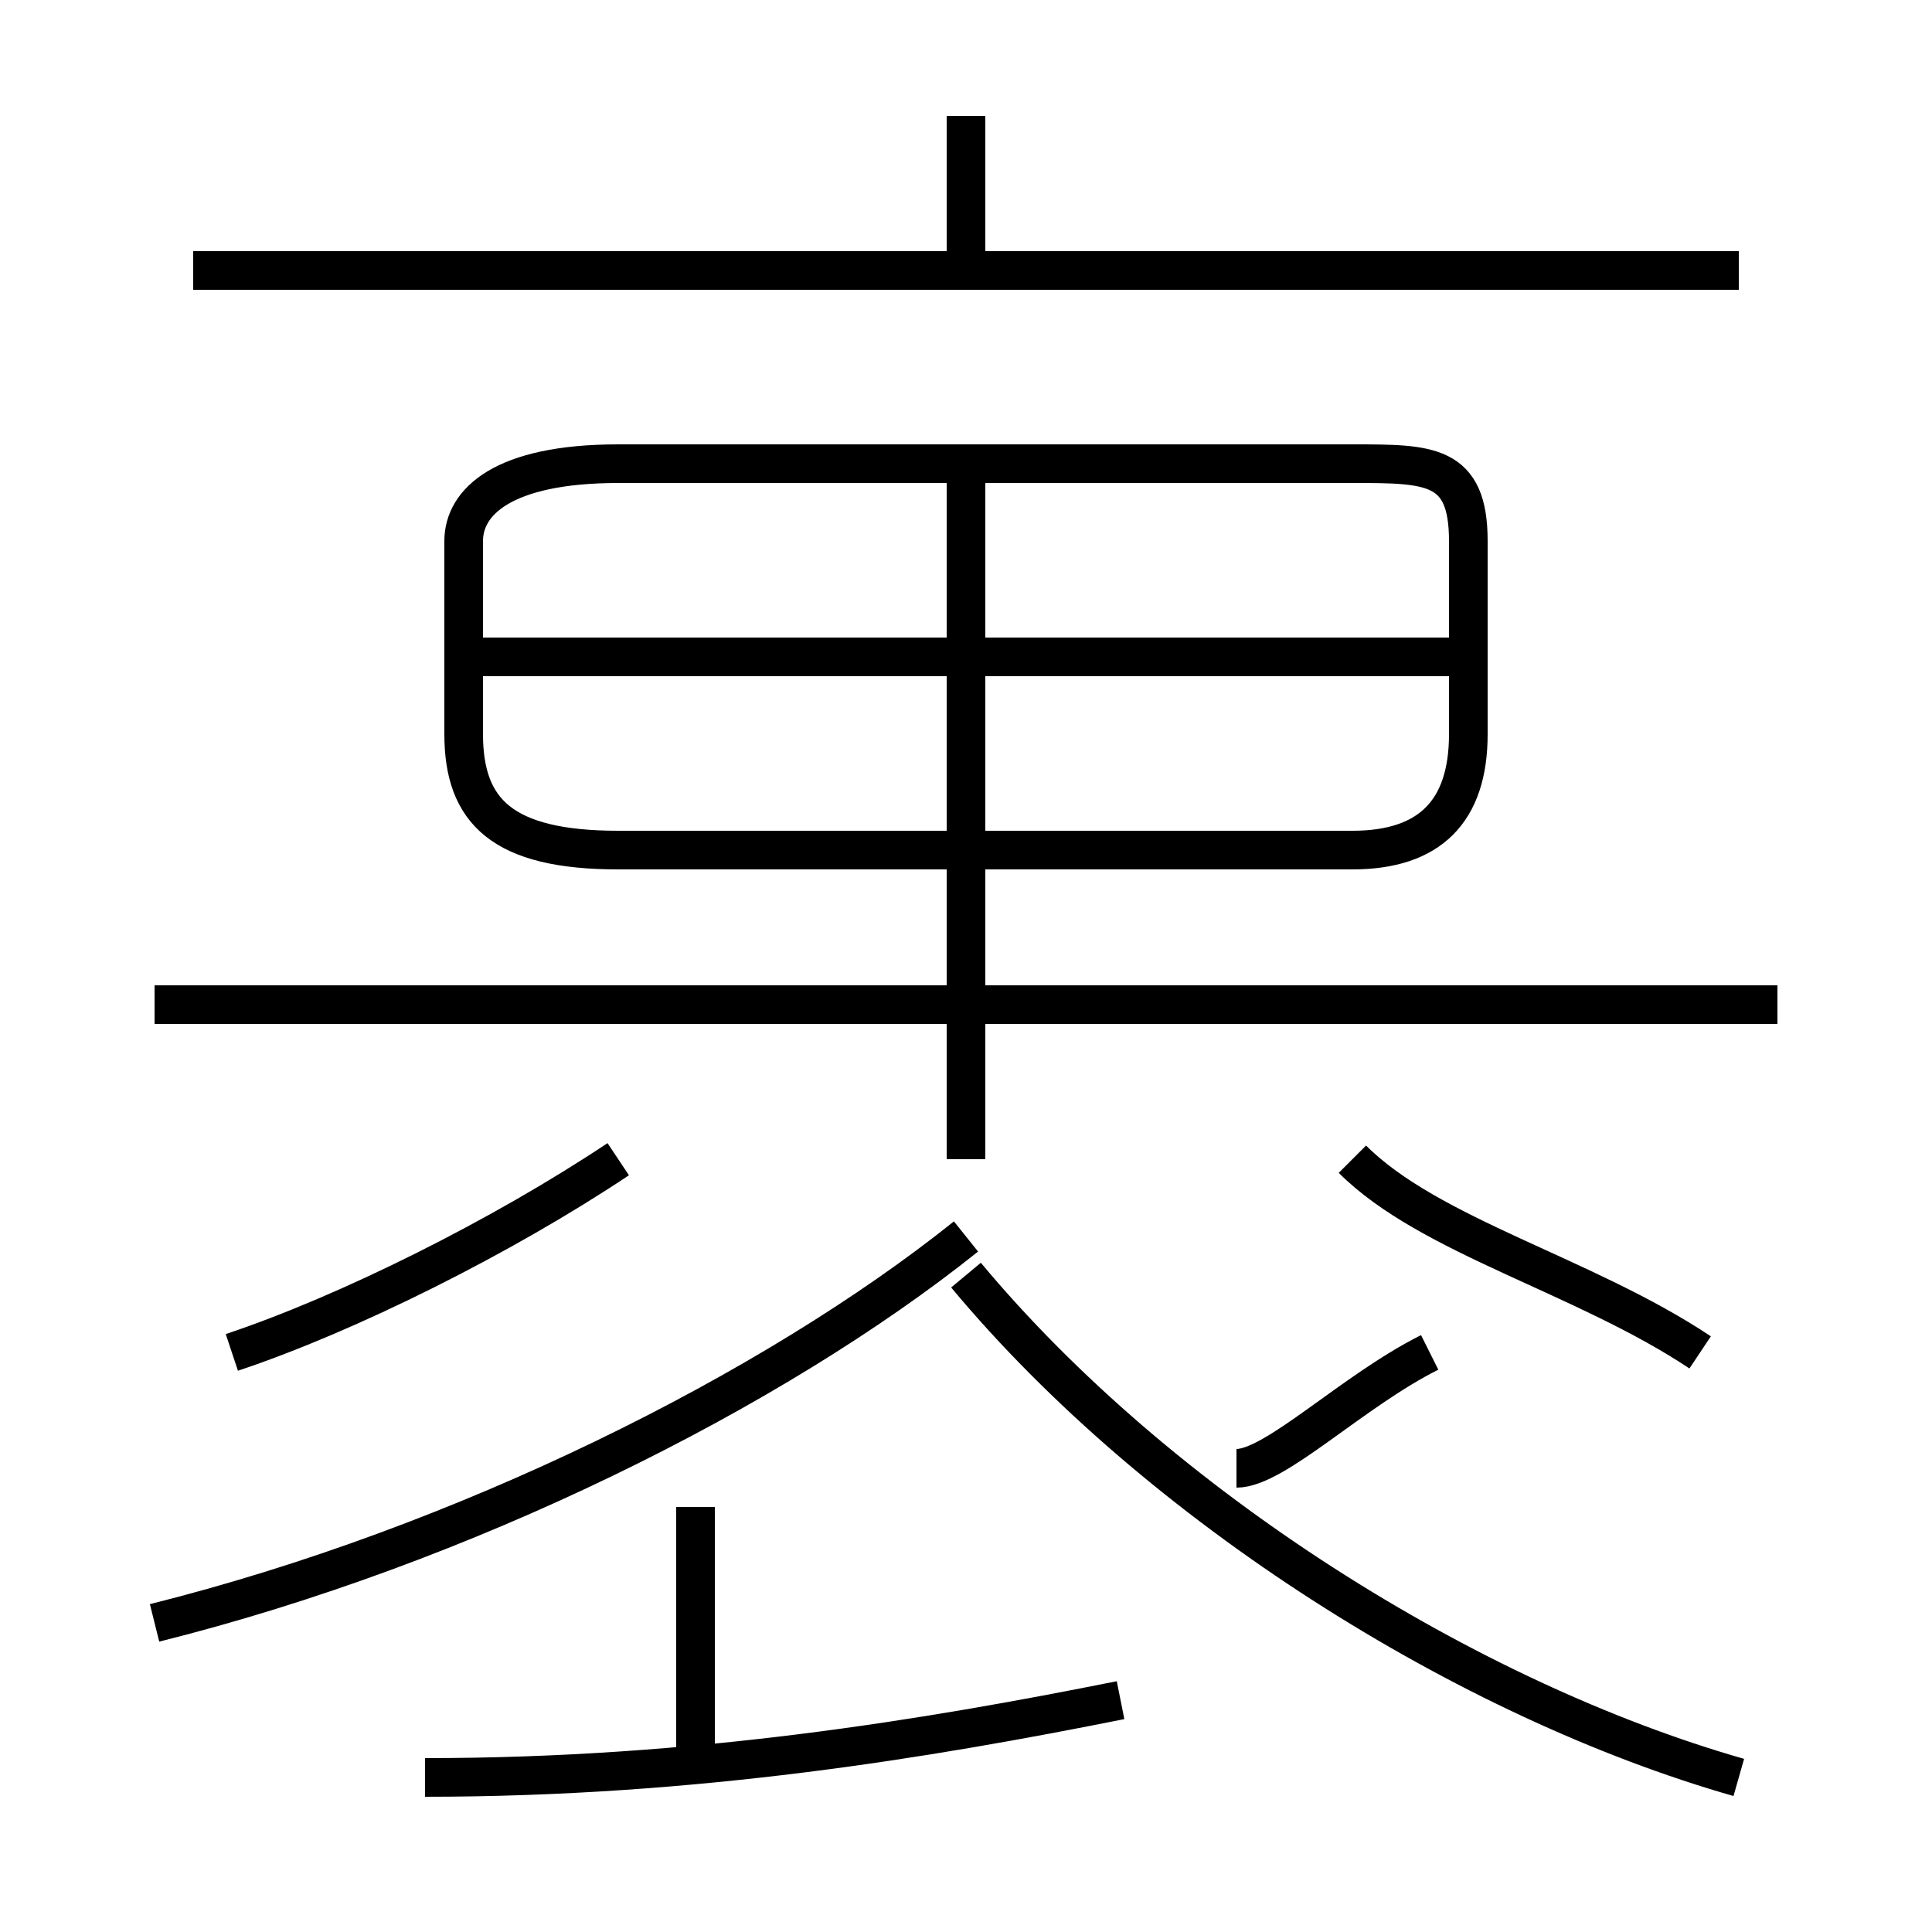 <?xml version='1.0' encoding='utf8'?>
<svg viewBox="0.0 -6.0 50.0 50.0" version="1.1" xmlns="http://www.w3.org/2000/svg">
<rect x="0.0" y="-6.0" width="50.0" height="50.0" fill="#808080" stroke="none"/>
<rect x="-1000" y="-1000" width="2000" height="2000" stroke="white" fill="white"/>
<g style="fill:white;stroke:#000000;  stroke-width:1">
<path d="M 16 -22 L 35 -22 C 37 -22 38 -23 38 -25 L 38 -30 C 38 -32 37 -32 35 -32 L 16 -32 C 13 -32 12 -31 12 -30 L 12 -25 C 12 -23 13 -22 16 -22 Z M 11 2 C 18 2 24 1 29 0 M 18 2 L 18 -5 M 4 -2 C 12 -4 20 -8 25 -12 M 6 -9 C 9 -10 13 -12 16 -14 M 45 2 C 38 0 30 -5 25 -11 M 46 -18 L 4 -18 M 32 -6 C 33 -6 35 -8 37 -9 M 25 -14 L 25 -32 M 44 -9 C 41 -11 37 -12 35 -14 M 38 -27 L 12 -27 M 45 -37 L 5 -37 M 25 -37 L 25 -41" transform="translate(0.0 38.0)" />
</g>
</svg>